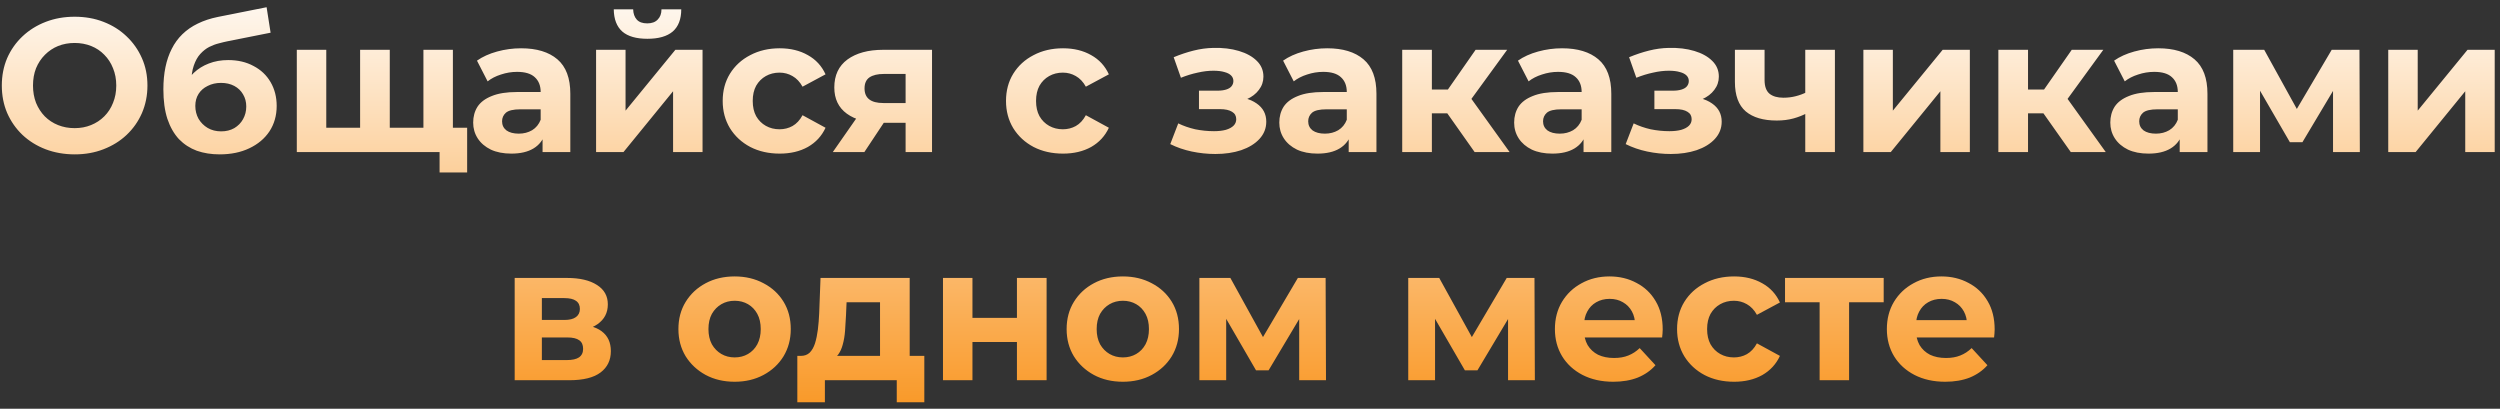 <svg width="263" height="43" viewBox="0 0 263 43" fill="none" xmlns="http://www.w3.org/2000/svg">
<rect x="0" y="0" width="263" height="43" fill="#333333" stroke="none"/>
<path d="M7.871 16.24C6.764 16.24 5.737 16.06 4.791 15.7C3.857 15.34 3.044 14.833 2.351 14.18C1.671 13.527 1.137 12.76 0.751 11.88C0.377 11 0.191 10.04 0.191 9C0.191 7.96 0.377 7 0.751 6.12C1.137 5.24 1.677 4.473 2.371 3.82C3.064 3.167 3.877 2.66 4.811 2.3C5.744 1.94 6.757 1.76 7.851 1.76C8.957 1.76 9.971 1.94 10.891 2.3C11.824 2.66 12.631 3.167 13.311 3.82C14.004 4.473 14.544 5.24 14.931 6.12C15.317 6.987 15.511 7.947 15.511 9C15.511 10.04 15.317 11.007 14.931 11.9C14.544 12.78 14.004 13.547 13.311 14.2C12.631 14.84 11.824 15.34 10.891 15.7C9.971 16.06 8.964 16.24 7.871 16.24ZM7.851 13.48C8.477 13.48 9.051 13.373 9.571 13.16C10.104 12.947 10.571 12.64 10.971 12.24C11.371 11.84 11.677 11.367 11.891 10.82C12.117 10.273 12.231 9.667 12.231 9C12.231 8.333 12.117 7.727 11.891 7.18C11.677 6.633 11.371 6.16 10.971 5.76C10.584 5.36 10.124 5.053 9.591 4.84C9.057 4.627 8.477 4.52 7.851 4.52C7.224 4.52 6.644 4.627 6.111 4.84C5.591 5.053 5.131 5.36 4.731 5.76C4.331 6.16 4.017 6.633 3.791 7.18C3.577 7.727 3.471 8.333 3.471 9C3.471 9.653 3.577 10.26 3.791 10.82C4.017 11.367 4.324 11.84 4.711 12.24C5.111 12.64 5.577 12.947 6.111 13.16C6.644 13.373 7.224 13.48 7.851 13.48ZM23.107 16.24C22.227 16.24 21.427 16.113 20.707 15.86C19.987 15.593 19.36 15.187 18.827 14.64C18.307 14.08 17.9 13.367 17.607 12.5C17.327 11.633 17.187 10.6 17.187 9.4C17.187 8.547 17.26 7.767 17.407 7.06C17.553 6.353 17.773 5.713 18.067 5.14C18.36 4.553 18.733 4.04 19.187 3.6C19.653 3.147 20.193 2.773 20.807 2.48C21.433 2.173 22.14 1.94 22.927 1.78L28.047 0.76L28.467 3.44L23.947 4.34C23.68 4.393 23.373 4.467 23.027 4.56C22.693 4.64 22.353 4.767 22.007 4.94C21.673 5.113 21.36 5.36 21.067 5.68C20.787 5.987 20.56 6.393 20.387 6.9C20.213 7.393 20.127 8.007 20.127 8.74C20.127 8.967 20.133 9.14 20.147 9.26C20.173 9.38 20.193 9.507 20.207 9.64C20.233 9.773 20.247 9.98 20.247 10.26L19.247 9.28C19.54 8.653 19.913 8.12 20.367 7.68C20.833 7.24 21.367 6.907 21.967 6.68C22.58 6.44 23.26 6.32 24.007 6.32C25.02 6.32 25.907 6.527 26.667 6.94C27.44 7.34 28.04 7.907 28.467 8.64C28.893 9.373 29.107 10.207 29.107 11.14C29.107 12.153 28.853 13.047 28.347 13.82C27.84 14.58 27.133 15.173 26.227 15.6C25.333 16.027 24.293 16.24 23.107 16.24ZM23.267 13.82C23.787 13.82 24.247 13.707 24.647 13.48C25.047 13.24 25.353 12.927 25.567 12.54C25.793 12.14 25.907 11.693 25.907 11.2C25.907 10.72 25.793 10.293 25.567 9.92C25.353 9.547 25.047 9.253 24.647 9.04C24.247 8.827 23.78 8.72 23.247 8.72C22.727 8.72 22.26 8.827 21.847 9.04C21.433 9.24 21.113 9.52 20.887 9.88C20.66 10.24 20.547 10.66 20.547 11.14C20.547 11.633 20.66 12.087 20.887 12.5C21.127 12.9 21.447 13.22 21.847 13.46C22.26 13.7 22.733 13.82 23.267 13.82ZM38.564 13.44L37.884 14.16V5.24H41.004V14.16L40.284 13.44H45.244L44.544 14.16V5.24H47.644V16H31.224V5.24H34.324V14.16L33.624 13.44H38.564ZM46.244 18.14V15.28L46.944 16H44.464V13.44H49.144V18.14H46.244ZM57.078 16V13.9L56.878 13.44V9.68C56.878 9.013 56.671 8.493 56.258 8.12C55.858 7.747 55.238 7.56 54.398 7.56C53.824 7.56 53.258 7.653 52.698 7.84C52.151 8.013 51.684 8.253 51.298 8.56L50.178 6.38C50.764 5.967 51.471 5.647 52.298 5.42C53.124 5.193 53.964 5.08 54.818 5.08C56.458 5.08 57.731 5.467 58.638 6.24C59.544 7.013 59.998 8.22 59.998 9.86V16H57.078ZM53.798 16.16C52.958 16.16 52.238 16.02 51.638 15.74C51.038 15.447 50.578 15.053 50.258 14.56C49.938 14.067 49.778 13.513 49.778 12.9C49.778 12.26 49.931 11.7 50.238 11.22C50.558 10.74 51.058 10.367 51.738 10.1C52.418 9.82 53.304 9.68 54.398 9.68H57.258V11.5H54.738C54.004 11.5 53.498 11.62 53.218 11.86C52.951 12.1 52.818 12.4 52.818 12.76C52.818 13.16 52.971 13.48 53.278 13.72C53.598 13.947 54.031 14.06 54.578 14.06C55.098 14.06 55.564 13.94 55.978 13.7C56.391 13.447 56.691 13.08 56.878 12.6L57.358 14.04C57.131 14.733 56.718 15.26 56.118 15.62C55.518 15.98 54.744 16.16 53.798 16.16ZM62.708 16V5.24H65.808V11.64L71.048 5.24H73.908V16H70.808V9.6L65.588 16H62.708ZM68.108 4.08C66.935 4.08 66.055 3.827 65.468 3.32C64.881 2.8 64.581 2.02 64.568 0.98H66.608C66.621 1.433 66.748 1.793 66.988 2.06C67.228 2.327 67.595 2.46 68.088 2.46C68.568 2.46 68.935 2.327 69.188 2.06C69.455 1.793 69.588 1.433 69.588 0.98H71.668C71.668 2.02 71.368 2.8 70.768 3.32C70.168 3.827 69.281 4.08 68.108 4.08ZM82.027 16.16C80.867 16.16 79.834 15.927 78.927 15.46C78.02 14.98 77.307 14.32 76.787 13.48C76.281 12.64 76.027 11.687 76.027 10.62C76.027 9.54 76.281 8.587 76.787 7.76C77.307 6.92 78.02 6.267 78.927 5.8C79.834 5.32 80.867 5.08 82.027 5.08C83.16 5.08 84.147 5.32 84.987 5.8C85.827 6.267 86.447 6.94 86.847 7.82L84.427 9.12C84.147 8.613 83.794 8.24 83.367 8C82.954 7.76 82.501 7.64 82.007 7.64C81.474 7.64 80.994 7.76 80.567 8C80.141 8.24 79.8 8.58 79.547 9.02C79.307 9.46 79.187 9.993 79.187 10.62C79.187 11.247 79.307 11.78 79.547 12.22C79.8 12.66 80.141 13 80.567 13.24C80.994 13.48 81.474 13.6 82.007 13.6C82.501 13.6 82.954 13.487 83.367 13.26C83.794 13.02 84.147 12.64 84.427 12.12L86.847 13.44C86.447 14.307 85.827 14.98 84.987 15.46C84.147 15.927 83.16 16.16 82.027 16.16ZM95.269 16V12.42L95.709 12.92H92.729C91.183 12.92 89.969 12.6 89.089 11.96C88.209 11.32 87.769 10.4 87.769 9.2C87.769 7.92 88.229 6.94 89.149 6.26C90.083 5.58 91.336 5.24 92.909 5.24H98.049V16H95.269ZM87.609 16L90.469 11.9H93.649L90.929 16H87.609ZM95.269 11.46V6.98L95.709 7.78H92.969C92.329 7.78 91.829 7.9 91.469 8.14C91.123 8.38 90.949 8.767 90.949 9.3C90.949 10.327 91.609 10.84 92.929 10.84H95.709L95.269 11.46ZM111.832 16.16C110.672 16.16 109.639 15.927 108.732 15.46C107.825 14.98 107.112 14.32 106.592 13.48C106.085 12.64 105.832 11.687 105.832 10.62C105.832 9.54 106.085 8.587 106.592 7.76C107.112 6.92 107.825 6.267 108.732 5.8C109.639 5.32 110.672 5.08 111.832 5.08C112.965 5.08 113.952 5.32 114.792 5.8C115.632 6.267 116.252 6.94 116.652 7.82L114.232 9.12C113.952 8.613 113.599 8.24 113.172 8C112.759 7.76 112.305 7.64 111.812 7.64C111.279 7.64 110.799 7.76 110.372 8C109.945 8.24 109.605 8.58 109.352 9.02C109.112 9.46 108.992 9.993 108.992 10.62C108.992 11.247 109.112 11.78 109.352 12.22C109.605 12.66 109.945 13 110.372 13.24C110.799 13.48 111.279 13.6 111.812 13.6C112.305 13.6 112.759 13.487 113.172 13.26C113.599 13.02 113.952 12.64 114.232 12.12L116.652 13.44C116.252 14.307 115.632 14.98 114.792 15.46C113.952 15.927 112.965 16.16 111.832 16.16ZM127.852 16.2C128.865 16.2 129.772 16.067 130.572 15.8C131.385 15.52 132.025 15.127 132.492 14.62C132.972 14.1 133.212 13.493 133.212 12.8C133.212 11.987 132.872 11.347 132.192 10.88C131.512 10.4 130.579 10.16 129.392 10.16L129.312 10.78C129.992 10.78 130.605 10.667 131.152 10.44C131.699 10.2 132.125 9.873 132.432 9.46C132.752 9.047 132.912 8.58 132.912 8.06C132.912 7.407 132.679 6.853 132.212 6.4C131.759 5.947 131.132 5.6 130.332 5.36C129.532 5.12 128.632 5.013 127.632 5.04C126.952 5.053 126.265 5.147 125.572 5.32C124.879 5.493 124.179 5.727 123.472 6.02L124.232 8.18C124.832 7.94 125.419 7.76 125.992 7.64C126.565 7.507 127.119 7.44 127.652 7.44C128.119 7.44 128.505 7.487 128.812 7.58C129.119 7.66 129.352 7.78 129.512 7.94C129.672 8.1 129.752 8.293 129.752 8.52C129.752 8.733 129.685 8.92 129.552 9.08C129.432 9.227 129.245 9.34 128.992 9.42C128.739 9.5 128.432 9.54 128.072 9.54H126.132V11.48H128.332C128.892 11.48 129.319 11.573 129.612 11.76C129.905 11.933 130.052 12.193 130.052 12.54C130.052 12.807 129.959 13.033 129.772 13.22C129.585 13.407 129.312 13.553 128.952 13.66C128.605 13.753 128.192 13.8 127.712 13.8C127.045 13.8 126.385 13.733 125.732 13.6C125.092 13.453 124.499 13.247 123.952 12.98L123.112 15.16C123.805 15.507 124.559 15.767 125.372 15.94C126.199 16.113 127.025 16.2 127.852 16.2ZM141.882 16V13.9L141.682 13.44V9.68C141.682 9.013 141.476 8.493 141.062 8.12C140.662 7.747 140.042 7.56 139.202 7.56C138.629 7.56 138.062 7.653 137.502 7.84C136.956 8.013 136.489 8.253 136.102 8.56L134.982 6.38C135.569 5.967 136.276 5.647 137.102 5.42C137.929 5.193 138.769 5.08 139.622 5.08C141.262 5.08 142.536 5.467 143.442 6.24C144.349 7.013 144.802 8.22 144.802 9.86V16H141.882ZM138.602 16.16C137.762 16.16 137.042 16.02 136.442 15.74C135.842 15.447 135.382 15.053 135.062 14.56C134.742 14.067 134.582 13.513 134.582 12.9C134.582 12.26 134.736 11.7 135.042 11.22C135.362 10.74 135.862 10.367 136.542 10.1C137.222 9.82 138.109 9.68 139.202 9.68H142.062V11.5H139.542C138.809 11.5 138.302 11.62 138.022 11.86C137.756 12.1 137.622 12.4 137.622 12.76C137.622 13.16 137.776 13.48 138.082 13.72C138.402 13.947 138.836 14.06 139.382 14.06C139.902 14.06 140.369 13.94 140.782 13.7C141.196 13.447 141.496 13.08 141.682 12.6L142.162 14.04C141.936 14.733 141.522 15.26 140.922 15.62C140.322 15.98 139.549 16.16 138.602 16.16ZM155.133 16L151.533 10.9L154.073 9.4L158.813 16H155.133ZM147.513 16V5.24H150.633V16H147.513ZM149.713 11.92V9.42H153.473V11.92H149.713ZM154.373 10.98L151.453 10.66L155.233 5.24H158.553L154.373 10.98ZM166.589 16V13.9L166.389 13.44V9.68C166.389 9.013 166.183 8.493 165.769 8.12C165.369 7.747 164.749 7.56 163.909 7.56C163.336 7.56 162.769 7.653 162.209 7.84C161.663 8.013 161.196 8.253 160.809 8.56L159.689 6.38C160.276 5.967 160.983 5.647 161.809 5.42C162.636 5.193 163.476 5.08 164.329 5.08C165.969 5.08 167.243 5.467 168.149 6.24C169.056 7.013 169.509 8.22 169.509 9.86V16H166.589ZM163.309 16.16C162.469 16.16 161.749 16.02 161.149 15.74C160.549 15.447 160.089 15.053 159.769 14.56C159.449 14.067 159.289 13.513 159.289 12.9C159.289 12.26 159.443 11.7 159.749 11.22C160.069 10.74 160.569 10.367 161.249 10.1C161.929 9.82 162.816 9.68 163.909 9.68H166.769V11.5H164.249C163.516 11.5 163.009 11.62 162.729 11.86C162.463 12.1 162.329 12.4 162.329 12.76C162.329 13.16 162.483 13.48 162.789 13.72C163.109 13.947 163.543 14.06 164.089 14.06C164.609 14.06 165.076 13.94 165.489 13.7C165.903 13.447 166.203 13.08 166.389 12.6L166.869 14.04C166.643 14.733 166.229 15.26 165.629 15.62C165.029 15.98 164.256 16.16 163.309 16.16ZM175.762 16.2C176.775 16.2 177.682 16.067 178.482 15.8C179.295 15.52 179.935 15.127 180.402 14.62C180.882 14.1 181.122 13.493 181.122 12.8C181.122 11.987 180.782 11.347 180.102 10.88C179.422 10.4 178.489 10.16 177.302 10.16L177.222 10.78C177.902 10.78 178.515 10.667 179.062 10.44C179.609 10.2 180.035 9.873 180.342 9.46C180.662 9.047 180.822 8.58 180.822 8.06C180.822 7.407 180.589 6.853 180.122 6.4C179.669 5.947 179.042 5.6 178.242 5.36C177.442 5.12 176.542 5.013 175.542 5.04C174.862 5.053 174.175 5.147 173.482 5.32C172.789 5.493 172.089 5.727 171.382 6.02L172.142 8.18C172.742 7.94 173.329 7.76 173.902 7.64C174.475 7.507 175.029 7.44 175.562 7.44C176.029 7.44 176.415 7.487 176.722 7.58C177.029 7.66 177.262 7.78 177.422 7.94C177.582 8.1 177.662 8.293 177.662 8.52C177.662 8.733 177.595 8.92 177.462 9.08C177.342 9.227 177.155 9.34 176.902 9.42C176.649 9.5 176.342 9.54 175.982 9.54H174.042V11.48H176.242C176.802 11.48 177.229 11.573 177.522 11.76C177.815 11.933 177.962 12.193 177.962 12.54C177.962 12.807 177.869 13.033 177.682 13.22C177.495 13.407 177.222 13.553 176.862 13.66C176.515 13.753 176.102 13.8 175.622 13.8C174.955 13.8 174.295 13.733 173.642 13.6C173.002 13.453 172.409 13.247 171.862 12.98L171.022 15.16C171.715 15.507 172.469 15.767 173.282 15.94C174.109 16.113 174.935 16.2 175.762 16.2ZM190.133 11.88C189.693 12.12 189.206 12.313 188.673 12.46C188.139 12.607 187.553 12.68 186.913 12.68C185.499 12.68 184.413 12.36 183.653 11.72C182.893 11.067 182.513 10.033 182.513 8.62V5.24H185.633V8.42C185.633 9.087 185.806 9.567 186.153 9.86C186.499 10.14 186.986 10.28 187.613 10.28C188.066 10.28 188.499 10.227 188.913 10.12C189.339 10.013 189.746 9.86 190.133 9.66V11.88ZM189.913 16V5.24H193.033V16H189.913ZM196.028 16V5.24H199.128V11.64L204.368 5.24H207.228V16H204.128V9.6L198.908 16H196.028ZM217.848 16L214.248 10.9L216.788 9.4L221.528 16H217.848ZM210.228 16V5.24H213.348V16H210.228ZM212.428 11.92V9.42H216.188V11.92H212.428ZM217.088 10.98L214.168 10.66L217.948 5.24H221.268L217.088 10.98ZM229.304 16V13.9L229.104 13.44V9.68C229.104 9.013 228.898 8.493 228.484 8.12C228.084 7.747 227.464 7.56 226.624 7.56C226.051 7.56 225.484 7.653 224.924 7.84C224.378 8.013 223.911 8.253 223.524 8.56L222.404 6.38C222.991 5.967 223.698 5.647 224.524 5.42C225.351 5.193 226.191 5.08 227.044 5.08C228.684 5.08 229.958 5.467 230.864 6.24C231.771 7.013 232.224 8.22 232.224 9.86V16H229.304ZM226.024 16.16C225.184 16.16 224.464 16.02 223.864 15.74C223.264 15.447 222.804 15.053 222.484 14.56C222.164 14.067 222.004 13.513 222.004 12.9C222.004 12.26 222.158 11.7 222.464 11.22C222.784 10.74 223.284 10.367 223.964 10.1C224.644 9.82 225.531 9.68 226.624 9.68H229.484V11.5H226.964C226.231 11.5 225.724 11.62 225.444 11.86C225.178 12.1 225.044 12.4 225.044 12.76C225.044 13.16 225.198 13.48 225.504 13.72C225.824 13.947 226.258 14.06 226.804 14.06C227.324 14.06 227.791 13.94 228.204 13.7C228.618 13.447 228.918 13.08 229.104 12.6L229.584 14.04C229.358 14.733 228.944 15.26 228.344 15.62C227.744 15.98 226.971 16.16 226.024 16.16ZM234.935 16V5.24H238.195L242.255 12.6H240.955L245.295 5.24H248.215L248.255 16H245.435V8.44L245.915 8.76L242.215 14.96H240.895L237.175 8.54L237.755 8.4V16H234.935ZM251.243 16V5.24H254.343V11.64L259.583 5.24H262.443V16H259.343V9.6L254.123 16H251.243ZM54.144 40V29.24H59.644C60.99 29.24 62.044 29.487 62.803 29.98C63.563 30.46 63.944 31.14 63.944 32.02C63.944 32.9 63.584 33.593 62.864 34.1C62.157 34.593 61.217 34.84 60.044 34.84L60.364 34.12C61.67 34.12 62.644 34.36 63.283 34.84C63.937 35.32 64.263 36.02 64.263 36.94C64.263 37.887 63.904 38.633 63.184 39.18C62.464 39.727 61.364 40 59.883 40H54.144ZM57.004 37.88H59.623C60.197 37.88 60.623 37.787 60.904 37.6C61.197 37.4 61.343 37.1 61.343 36.7C61.343 36.287 61.21 35.987 60.944 35.8C60.677 35.6 60.257 35.5 59.684 35.5H57.004V37.88ZM57.004 33.66H59.364C59.91 33.66 60.317 33.56 60.584 33.36C60.864 33.16 61.004 32.873 61.004 32.5C61.004 32.113 60.864 31.827 60.584 31.64C60.317 31.453 59.91 31.36 59.364 31.36H57.004V33.66ZM77.289 40.16C76.142 40.16 75.122 39.92 74.229 39.44C73.349 38.96 72.649 38.307 72.129 37.48C71.622 36.64 71.369 35.687 71.369 34.62C71.369 33.54 71.622 32.587 72.129 31.76C72.649 30.92 73.349 30.267 74.229 29.8C75.122 29.32 76.142 29.08 77.289 29.08C78.422 29.08 79.436 29.32 80.329 29.8C81.222 30.267 81.922 30.913 82.429 31.74C82.936 32.567 83.189 33.527 83.189 34.62C83.189 35.687 82.936 36.64 82.429 37.48C81.922 38.307 81.222 38.96 80.329 39.44C79.436 39.92 78.422 40.16 77.289 40.16ZM77.289 37.6C77.809 37.6 78.276 37.48 78.689 37.24C79.102 37 79.429 36.66 79.669 36.22C79.909 35.767 80.029 35.233 80.029 34.62C80.029 33.993 79.909 33.46 79.669 33.02C79.429 32.58 79.102 32.24 78.689 32C78.276 31.76 77.809 31.64 77.289 31.64C76.769 31.64 76.302 31.76 75.889 32C75.476 32.24 75.142 32.58 74.889 33.02C74.649 33.46 74.529 33.993 74.529 34.62C74.529 35.233 74.649 35.767 74.889 36.22C75.142 36.66 75.476 37 75.889 37.24C76.302 37.48 76.769 37.6 77.289 37.6ZM92.579 38.6V31.8H89.059L88.999 33.18C88.972 33.753 88.939 34.3 88.899 34.82C88.859 35.34 88.779 35.813 88.659 36.24C88.552 36.653 88.392 37.007 88.179 37.3C87.965 37.58 87.679 37.773 87.319 37.88L84.239 37.44C84.625 37.44 84.939 37.327 85.179 37.1C85.419 36.86 85.605 36.533 85.739 36.12C85.872 35.693 85.972 35.213 86.039 34.68C86.105 34.133 86.152 33.56 86.179 32.96L86.319 29.24H95.699V38.6H92.579ZM83.879 42.32V37.44H97.239V42.32H94.339V40H86.779V42.32H83.879ZM99.202 40V29.24H102.302V33.44H106.982V29.24H110.102V40H106.982V35.98H102.302V40H99.202ZM118.129 40.16C116.982 40.16 115.962 39.92 115.069 39.44C114.189 38.96 113.489 38.307 112.969 37.48C112.462 36.64 112.209 35.687 112.209 34.62C112.209 33.54 112.462 32.587 112.969 31.76C113.489 30.92 114.189 30.267 115.069 29.8C115.962 29.32 116.982 29.08 118.129 29.08C119.262 29.08 120.276 29.32 121.169 29.8C122.062 30.267 122.762 30.913 123.269 31.74C123.776 32.567 124.029 33.527 124.029 34.62C124.029 35.687 123.776 36.64 123.269 37.48C122.762 38.307 122.062 38.96 121.169 39.44C120.276 39.92 119.262 40.16 118.129 40.16ZM118.129 37.6C118.649 37.6 119.116 37.48 119.529 37.24C119.942 37 120.269 36.66 120.509 36.22C120.749 35.767 120.869 35.233 120.869 34.62C120.869 33.993 120.749 33.46 120.509 33.02C120.269 32.58 119.942 32.24 119.529 32C119.116 31.76 118.649 31.64 118.129 31.64C117.609 31.64 117.142 31.76 116.729 32C116.316 32.24 115.982 32.58 115.729 33.02C115.489 33.46 115.369 33.993 115.369 34.62C115.369 35.233 115.489 35.767 115.729 36.22C115.982 36.66 116.316 37 116.729 37.24C117.142 37.48 117.609 37.6 118.129 37.6ZM126.175 40V29.24H129.435L133.495 36.6H132.195L136.535 29.24H139.455L139.495 40H136.675V32.44L137.155 32.76L133.455 38.96H132.135L128.415 32.54L128.995 32.4V40H126.175ZM148.147 40V29.24H151.407L155.467 36.6H154.167L158.507 29.24H161.427L161.467 40H158.647V32.44L159.127 32.76L155.427 38.96H154.107L150.387 32.54L150.967 32.4V40H148.147ZM169.716 40.16C168.489 40.16 167.409 39.92 166.476 39.44C165.556 38.96 164.843 38.307 164.336 37.48C163.829 36.64 163.576 35.687 163.576 34.62C163.576 33.54 163.823 32.587 164.316 31.76C164.823 30.92 165.509 30.267 166.376 29.8C167.243 29.32 168.223 29.08 169.316 29.08C170.369 29.08 171.316 29.307 172.156 29.76C173.009 30.2 173.683 30.84 174.176 31.68C174.669 32.507 174.916 33.5 174.916 34.66C174.916 34.78 174.909 34.92 174.896 35.08C174.883 35.227 174.869 35.367 174.856 35.5H166.116V33.68H173.216L172.016 34.22C172.016 33.66 171.903 33.173 171.676 32.76C171.449 32.347 171.136 32.027 170.736 31.8C170.336 31.56 169.869 31.44 169.336 31.44C168.803 31.44 168.329 31.56 167.916 31.8C167.516 32.027 167.203 32.353 166.976 32.78C166.749 33.193 166.636 33.687 166.636 34.26V34.74C166.636 35.327 166.763 35.847 167.016 36.3C167.283 36.74 167.649 37.08 168.116 37.32C168.596 37.547 169.156 37.66 169.796 37.66C170.369 37.66 170.869 37.573 171.296 37.4C171.736 37.227 172.136 36.967 172.496 36.62L174.156 38.42C173.663 38.98 173.043 39.413 172.296 39.72C171.549 40.013 170.689 40.16 169.716 40.16ZM182.428 40.16C181.268 40.16 180.234 39.927 179.328 39.46C178.421 38.98 177.708 38.32 177.188 37.48C176.681 36.64 176.428 35.687 176.428 34.62C176.428 33.54 176.681 32.587 177.188 31.76C177.708 30.92 178.421 30.267 179.328 29.8C180.234 29.32 181.268 29.08 182.428 29.08C183.561 29.08 184.548 29.32 185.388 29.8C186.228 30.267 186.848 30.94 187.248 31.82L184.828 33.12C184.548 32.613 184.194 32.24 183.768 32C183.354 31.76 182.901 31.64 182.408 31.64C181.874 31.64 181.394 31.76 180.968 32C180.541 32.24 180.201 32.58 179.948 33.02C179.708 33.46 179.588 33.993 179.588 34.62C179.588 35.247 179.708 35.78 179.948 36.22C180.201 36.66 180.541 37 180.968 37.24C181.394 37.48 181.874 37.6 182.408 37.6C182.901 37.6 183.354 37.487 183.768 37.26C184.194 37.02 184.548 36.64 184.828 36.12L187.248 37.44C186.848 38.307 186.228 38.98 185.388 39.46C184.548 39.927 183.561 40.16 182.428 40.16ZM191.424 40V31.08L192.124 31.8H187.784V29.24H198.164V31.8H193.824L194.524 31.08V40H191.424ZM204.638 40.16C203.411 40.16 202.331 39.92 201.398 39.44C200.478 38.96 199.765 38.307 199.258 37.48C198.751 36.64 198.498 35.687 198.498 34.62C198.498 33.54 198.745 32.587 199.238 31.76C199.745 30.92 200.431 30.267 201.298 29.8C202.165 29.32 203.145 29.08 204.238 29.08C205.291 29.08 206.238 29.307 207.078 29.76C207.931 30.2 208.605 30.84 209.098 31.68C209.591 32.507 209.838 33.5 209.838 34.66C209.838 34.78 209.831 34.92 209.818 35.08C209.805 35.227 209.791 35.367 209.778 35.5H201.038V33.68H208.138L206.938 34.22C206.938 33.66 206.825 33.173 206.598 32.76C206.371 32.347 206.058 32.027 205.658 31.8C205.258 31.56 204.791 31.44 204.258 31.44C203.725 31.44 203.251 31.56 202.838 31.8C202.438 32.027 202.125 32.353 201.898 32.78C201.671 33.193 201.558 33.687 201.558 34.26V34.74C201.558 35.327 201.685 35.847 201.938 36.3C202.205 36.74 202.571 37.08 203.038 37.32C203.518 37.547 204.078 37.66 204.718 37.66C205.291 37.66 205.791 37.573 206.218 37.4C206.658 37.227 207.058 36.967 207.418 36.62L209.078 38.42C208.585 38.98 207.965 39.413 207.218 39.72C206.471 40.013 205.611 40.16 204.638 40.16Z" fill="url(#paint0_linear_2_260)"/>
<defs>
<linearGradient id="paint0_linear_2_260" x1="131.686" y1="-3" x2="131.686" y2="51.182" gradientUnits="userSpaceOnUse">
<stop stop-color="white"/>
<stop offset="1" stop-color="#F88600"/>
</linearGradient>
</defs>
</svg>
